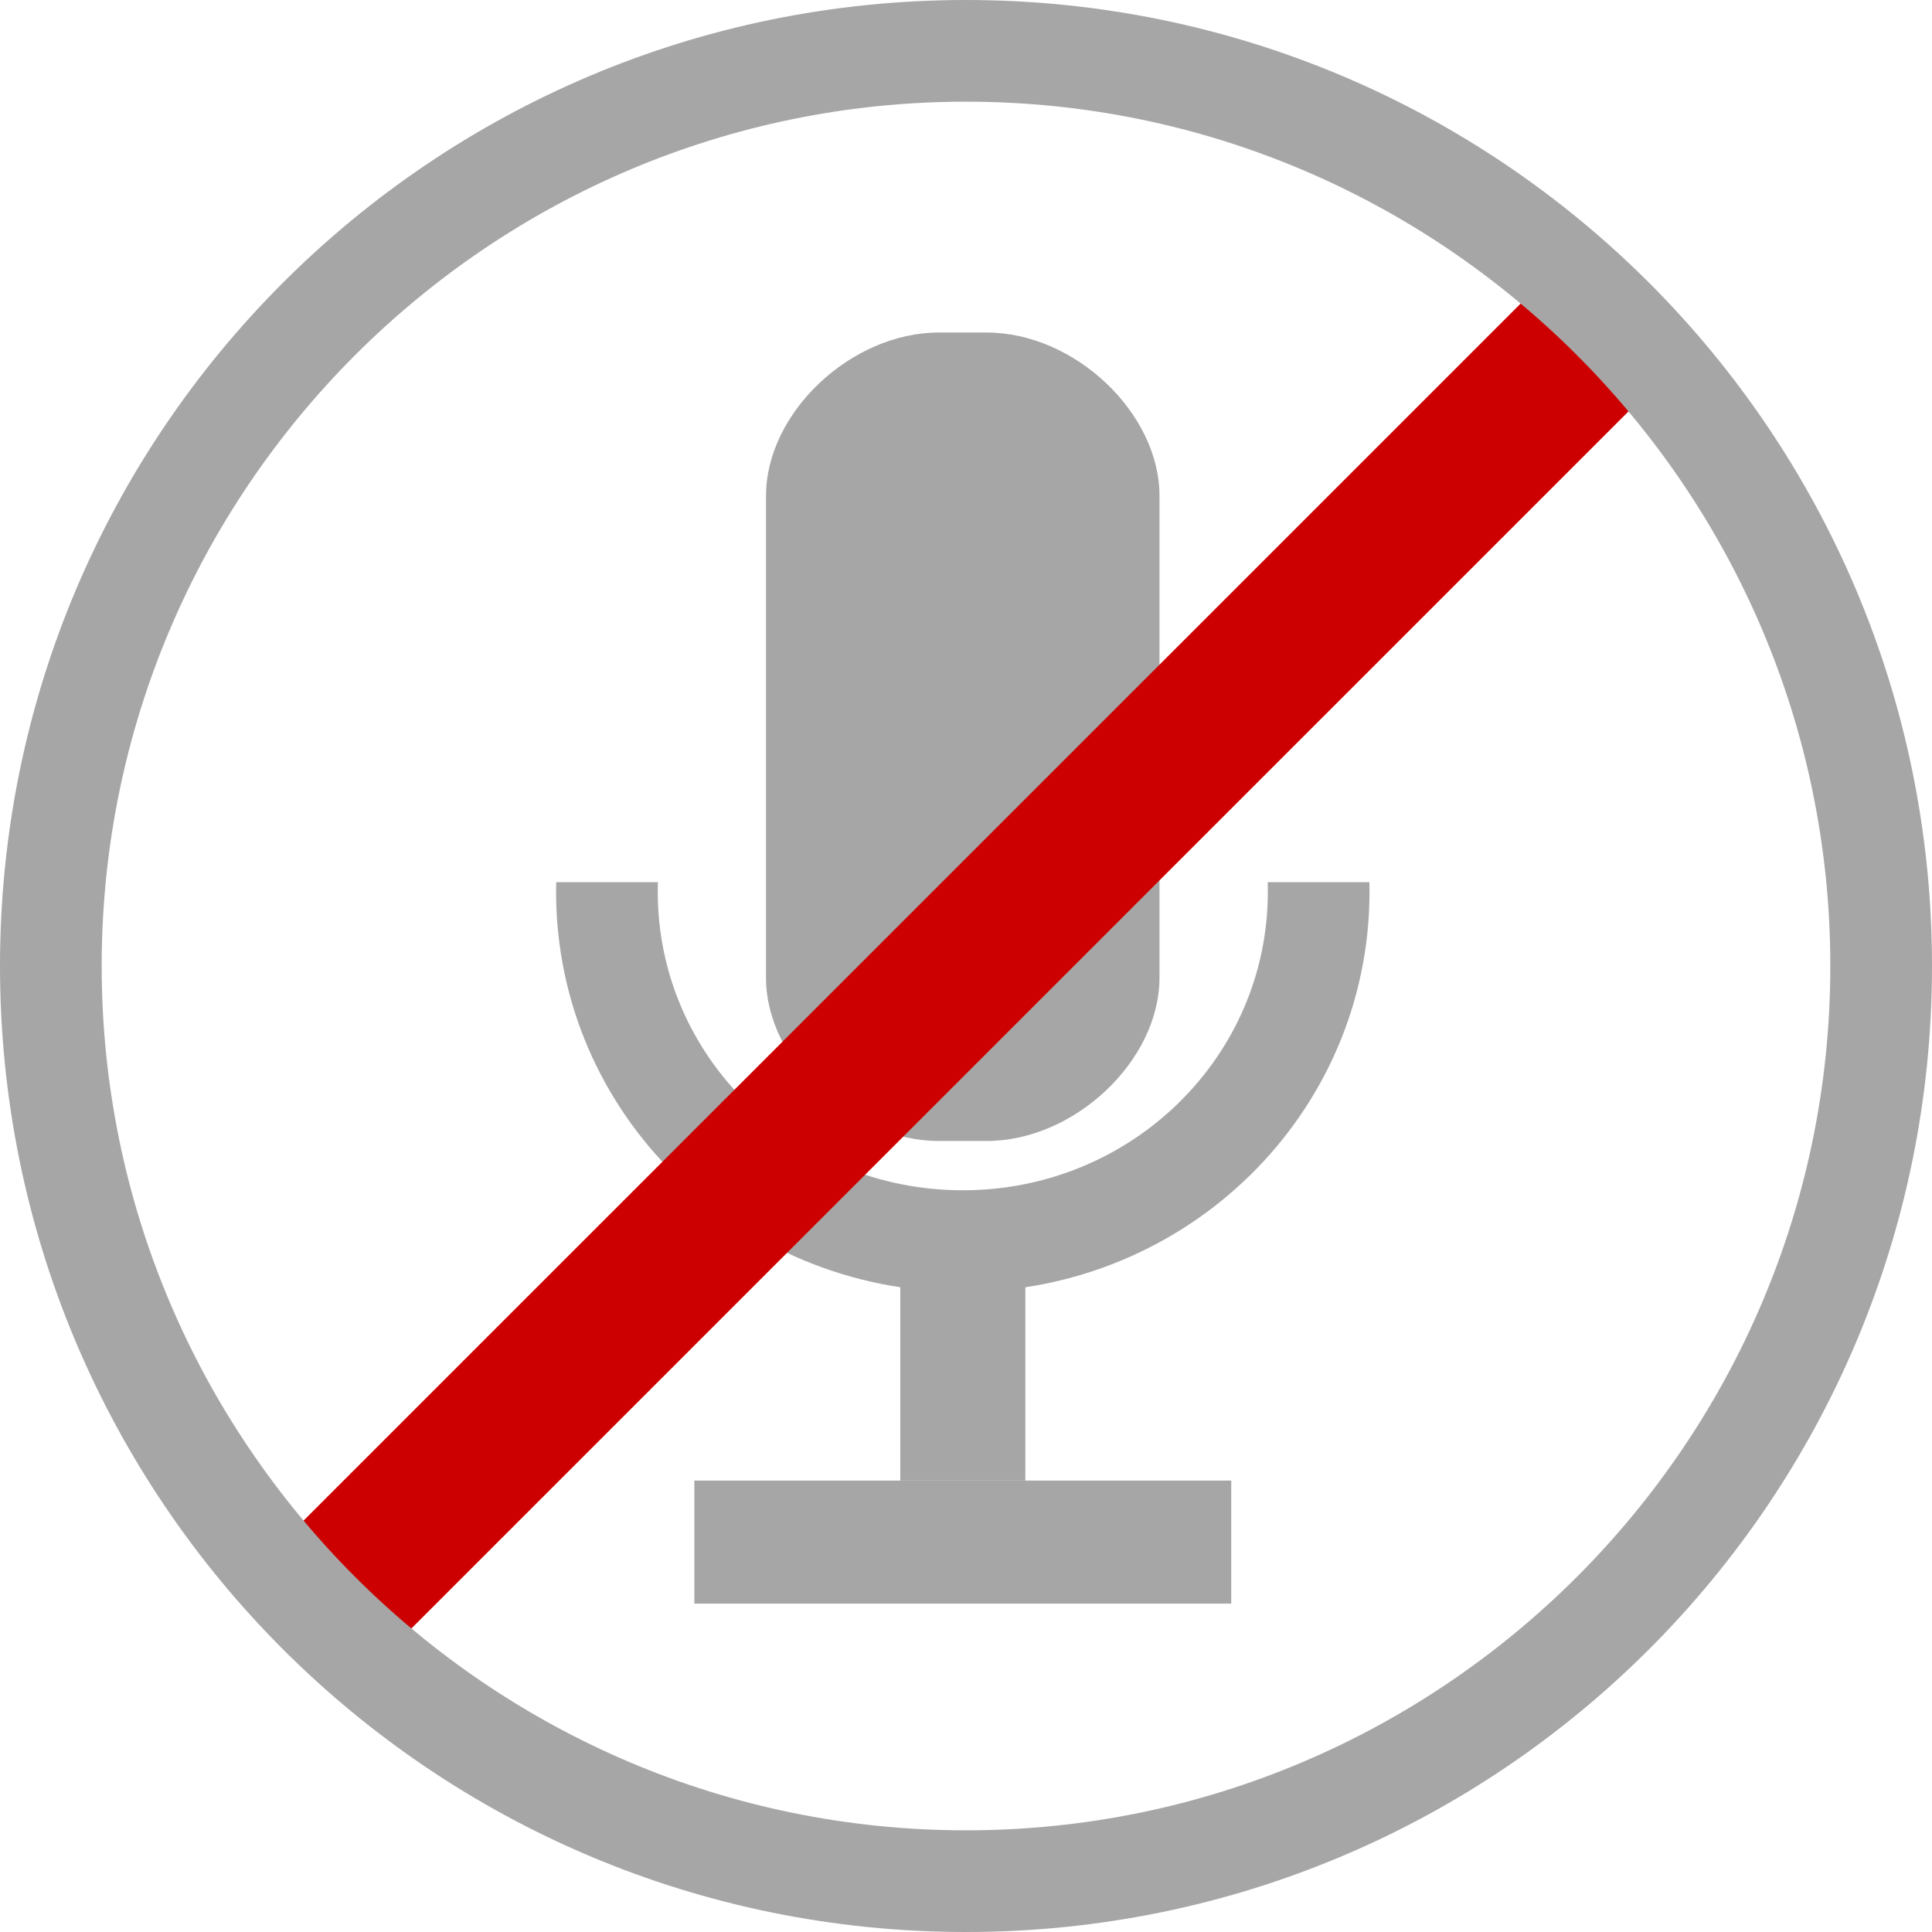<?xml version="1.0" encoding="utf-8"?>
<!-- Generator: Adobe Illustrator 16.0.0, SVG Export Plug-In . SVG Version: 6.00 Build 0)  -->
<!DOCTYPE svg PUBLIC "-//W3C//DTD SVG 1.1//EN" "http://www.w3.org/Graphics/SVG/1.1/DTD/svg11.dtd">
<svg version="1.1" id="mic_x5F_icon_x5F_disabled" xmlns="http://www.w3.org/2000/svg" xmlns:xlink="http://www.w3.org/1999/xlink"
	 x="0px" y="0px" width="35px" height="35px" viewBox="0 0 35 35" enable-background="new 0 0 35 35" xml:space="preserve">
<g id="mic_x5F_grey">
	<g>
		<path fill-rule="evenodd" clip-rule="evenodd" fill="#A6A6A6" d="M13.877,8.981c0-1.501,1.538-2.957,3.131-2.957h0.866
			c1.593,0,3.131,1.456,3.131,2.957v8.732c0,1.501-1.538,2.957-3.131,2.957h-0.866c-1.593,0-3.131-1.456-3.131-2.957V8.981z"/>
	</g>
	<g>
		<rect x="16.309" y="22.051" fill-rule="evenodd" clip-rule="evenodd" fill="#A6A6A6" width="2.266" height="4.771"/>
		<rect x="12.579" y="26.822" fill-rule="evenodd" clip-rule="evenodd" fill="#A6A6A6" width="9.726" height="2.229"/>
	</g>
	<g>
		<defs>
			<rect id="SVGID_1_" x="5.551" y="15.981" width="22.151" height="10.739"/>
		</defs>
		<clipPath id="SVGID_2_">
			<use xlink:href="#SVGID_1_"  overflow="visible"/>
		</clipPath>
		
			<path clip-path="url(#SVGID_2_)" fill-rule="evenodd" clip-rule="evenodd" fill="none" stroke="#A6A6A6" stroke-width="1.842" stroke-linecap="round" stroke-linejoin="round" stroke-miterlimit="10" d="
			M23.889,16.156c0,3.5-2.883,6.328-6.447,6.328s-6.447-2.828-6.447-6.328s2.883-6.337,6.447-6.337S23.889,12.656,23.889,16.156z"/>
	</g>
</g>
<line id="redslash" fill="none" stroke="#CC0000" stroke-width="2.763" stroke-miterlimit="10" x1="5.449" y1="29.551" x2="29.551" y2="5.45"/>
<g id="circle_x5F_grey">
	<g>
		<path fill="#A6A6A6" d="M17.5,1.842c8.634,0,15.658,7.024,15.658,15.658S26.134,33.158,17.5,33.158S1.842,26.134,1.842,17.5
			S8.866,1.842,17.5,1.842 M17.5,0C7.83,0,0,7.83,0,17.5S7.83,35,17.5,35S35,27.17,35,17.5S27.17,0,17.5,0L17.5,0z"/>
	</g>
</g>
</svg>
